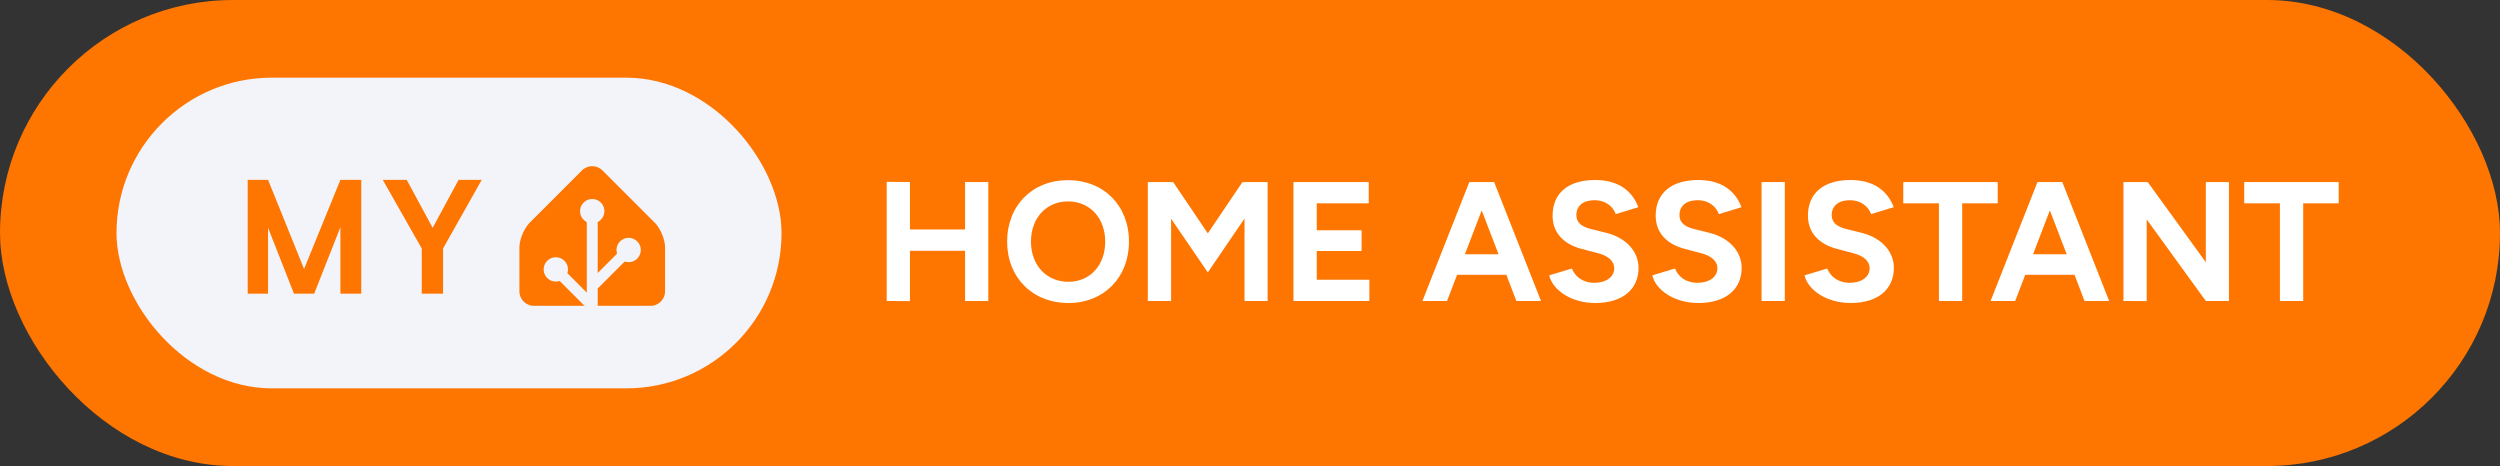 <svg width="257.5" height="48" aria-label="🌀 • HA Links Portal" version="1.1" viewBox="0 0 515 96" xmlns="http://www.w3.org/2000/svg" style="border-radius:24px">
 <rect x="0" y="0" width="515" height="96" fill="#333333" stroke="none"/>
 <rect width="515" height="96" rx="48" fill="#FE7500"/>
 <path d="m182.66 62 4.79 0.03v-10.36h11.35v10.33h4.79v-24.5h-4.79v9.77h-11.35v-9.77l-4.79-0.04zm37.45 0.42c7.28 0 12.46-5.25 12.46-12.64 0-7.42-5.18-12.67-12.57-12.67-7.34 0-12.53 5.22-12.53 12.67 0 7.39 5.22 12.64 12.64 12.64zm0-4.37c-4.55 0-7.73-3.43-7.73-8.27 0-4.86 3.15-8.29 7.62-8.29 4.52 0 7.67 3.43 7.67 8.29 0 4.84-3.11 8.27-7.56 8.27zm16.34 3.95h4.8v-16.94l7.56 11.06 7.56-11.1v16.98h4.76v-24.5h-4.76v0.03l-0.42-0.03-7.14 10.57-7.14-10.57-0.42 0.03v-0.03h-4.8zm30 0h15.64v-4.37h-10.84v-5.92h9.24v-4.27h-9.24v-5.56h10.71v-4.38h-15.51zm26.57 0h5.07l2.07-5.39h10.15l2.06 5.39h5.08l-9.66-24.5h-5.11zm8.75-9.62 3.46-9.04 3.47 9.04zm26.84 10.04c5.71 0 8.93-2.87 8.93-7.25 0-3.25-2.42-6.15-6.65-7.21l-3.22-0.8c-1.82-0.46-2.94-1.3-2.94-2.83 0-1.93 1.4-3.09 3.74-3.09 2.28 0 3.82 1.3 4.38 2.87l4.65-1.43c-1.29-3.43-4.2-5.6-8.89-5.6-5.6 0-8.78 2.73-8.78 7.35 0 3.64 2.45 5.95 6.05 6.86l3.19 0.84c2.17 0.53 3.46 1.61 3.46 3.15 0 1.78-1.71 3.01-4.2 2.98-2.34-0.04-3.92-1.34-4.51-2.95l-4.69 1.41c0.7 3.01 4.51 5.7 9.48 5.7zm21.25 0c5.7 0 8.92-2.87 8.92-7.25 0-3.25-2.41-6.15-6.65-7.21l-3.22-0.8c-1.82-0.46-2.94-1.3-2.94-2.83 0-1.93 1.4-3.09 3.75-3.09 2.27 0 3.81 1.3 4.37 2.87l4.66-1.43c-1.3-3.43-4.2-5.6-8.89-5.6-5.6 0-8.79 2.73-8.79 7.35 0 3.64 2.45 5.95 6.06 6.86l3.18 0.84c2.17 0.53 3.47 1.61 3.47 3.15 0 1.78-1.72 3.01-4.2 2.98-2.35-0.04-3.92-1.34-4.52-2.95l-4.69 1.41c0.7 3.01 4.52 5.7 9.49 5.7zm13.02-0.42h4.79v-24.5h-4.79zm18.34 0.42c5.7 0 8.92-2.87 8.92-7.25 0-3.25-2.41-6.15-6.65-7.21l-3.22-0.8c-1.82-0.46-2.94-1.3-2.94-2.83 0-1.93 1.4-3.09 3.75-3.09 2.27 0 3.81 1.3 4.37 2.87l4.66-1.43c-1.3-3.43-4.2-5.6-8.89-5.6-5.6 0-8.79 2.73-8.79 7.35 0 3.64 2.45 5.95 6.06 6.86l3.18 0.84c2.17 0.53 3.47 1.61 3.47 3.15 0 1.78-1.72 3.01-4.2 2.98-2.35-0.04-3.92-1.34-4.52-2.95l-4.69 1.41c0.7 3.01 4.52 5.7 9.49 5.7zm18.2-0.42h4.79v-20.12h7.32v-4.38h-19.46v4.38h7.35zm10.64 0h5.07l2.07-5.39h10.15l2.06 5.39h5.08l-9.66-24.5h-5.11zm8.75-9.62 3.46-9.04 3.47 9.04zm18.62 9.62 4.79 0.03v-16.83l12.18 16.8h4.76v-24.5h-4.76v16.52l-11.97-16.52h-5zm32.23 0h4.8v-20.12h7.31v-4.38h-19.46v4.38h7.35z" fill="#fff"/>
 <g transform="translate(-320)">
  <rect x="344" y="16" width="137" height="64" rx="32" fill="#f2f4f9"/>
  <path d="m394.42 37.047v23.453h-4.297v-13.703l-5.406 13.703h-4.157l-5.343-13.594v13.594h-4.188v-23.453h4.188l7.422 18.36 7.484-18.36zm9.365 0 5.344 9.89 5.344-9.89h4.766l-7.969 14.14v9.313h-4.391v-9.313l-8.031-14.14zm53.216 22.953c0 1.65-1.35 3-3 3h-24c-1.65 0-3-1.35-3-3v-9c0-1.65 0.95-3.95 2.12-5.12l10.76-10.76a3 3 0 0 1 4.24 0l10.76 10.76c1.17 1.17 2.12 3.47 2.12 5.12z" fill="#FE7500"/>
  <g stroke="#f2f4f9">
   <path d="m442 45.5a2 2 0 1 0 0-4 2 2 0 0 0 0 4z" fill="#f2f4f9"/>
   <path d="m449.5 53.5a2 2 0 1 0 0-4 2 2 0 0 0 0 4zm-15 4a2 2 0 1 0 0-4 2 2 0 0 0 0 4z" fill="#f2f4f9" stroke-miterlimit="10"/>
   <path d="m442 43.48v19.52l-7.5-7.5m15-4.04-7.41 7.41" fill="none" stroke-miterlimit="10" stroke-width="2.25"/>
  </g>
 </g>
</svg>
